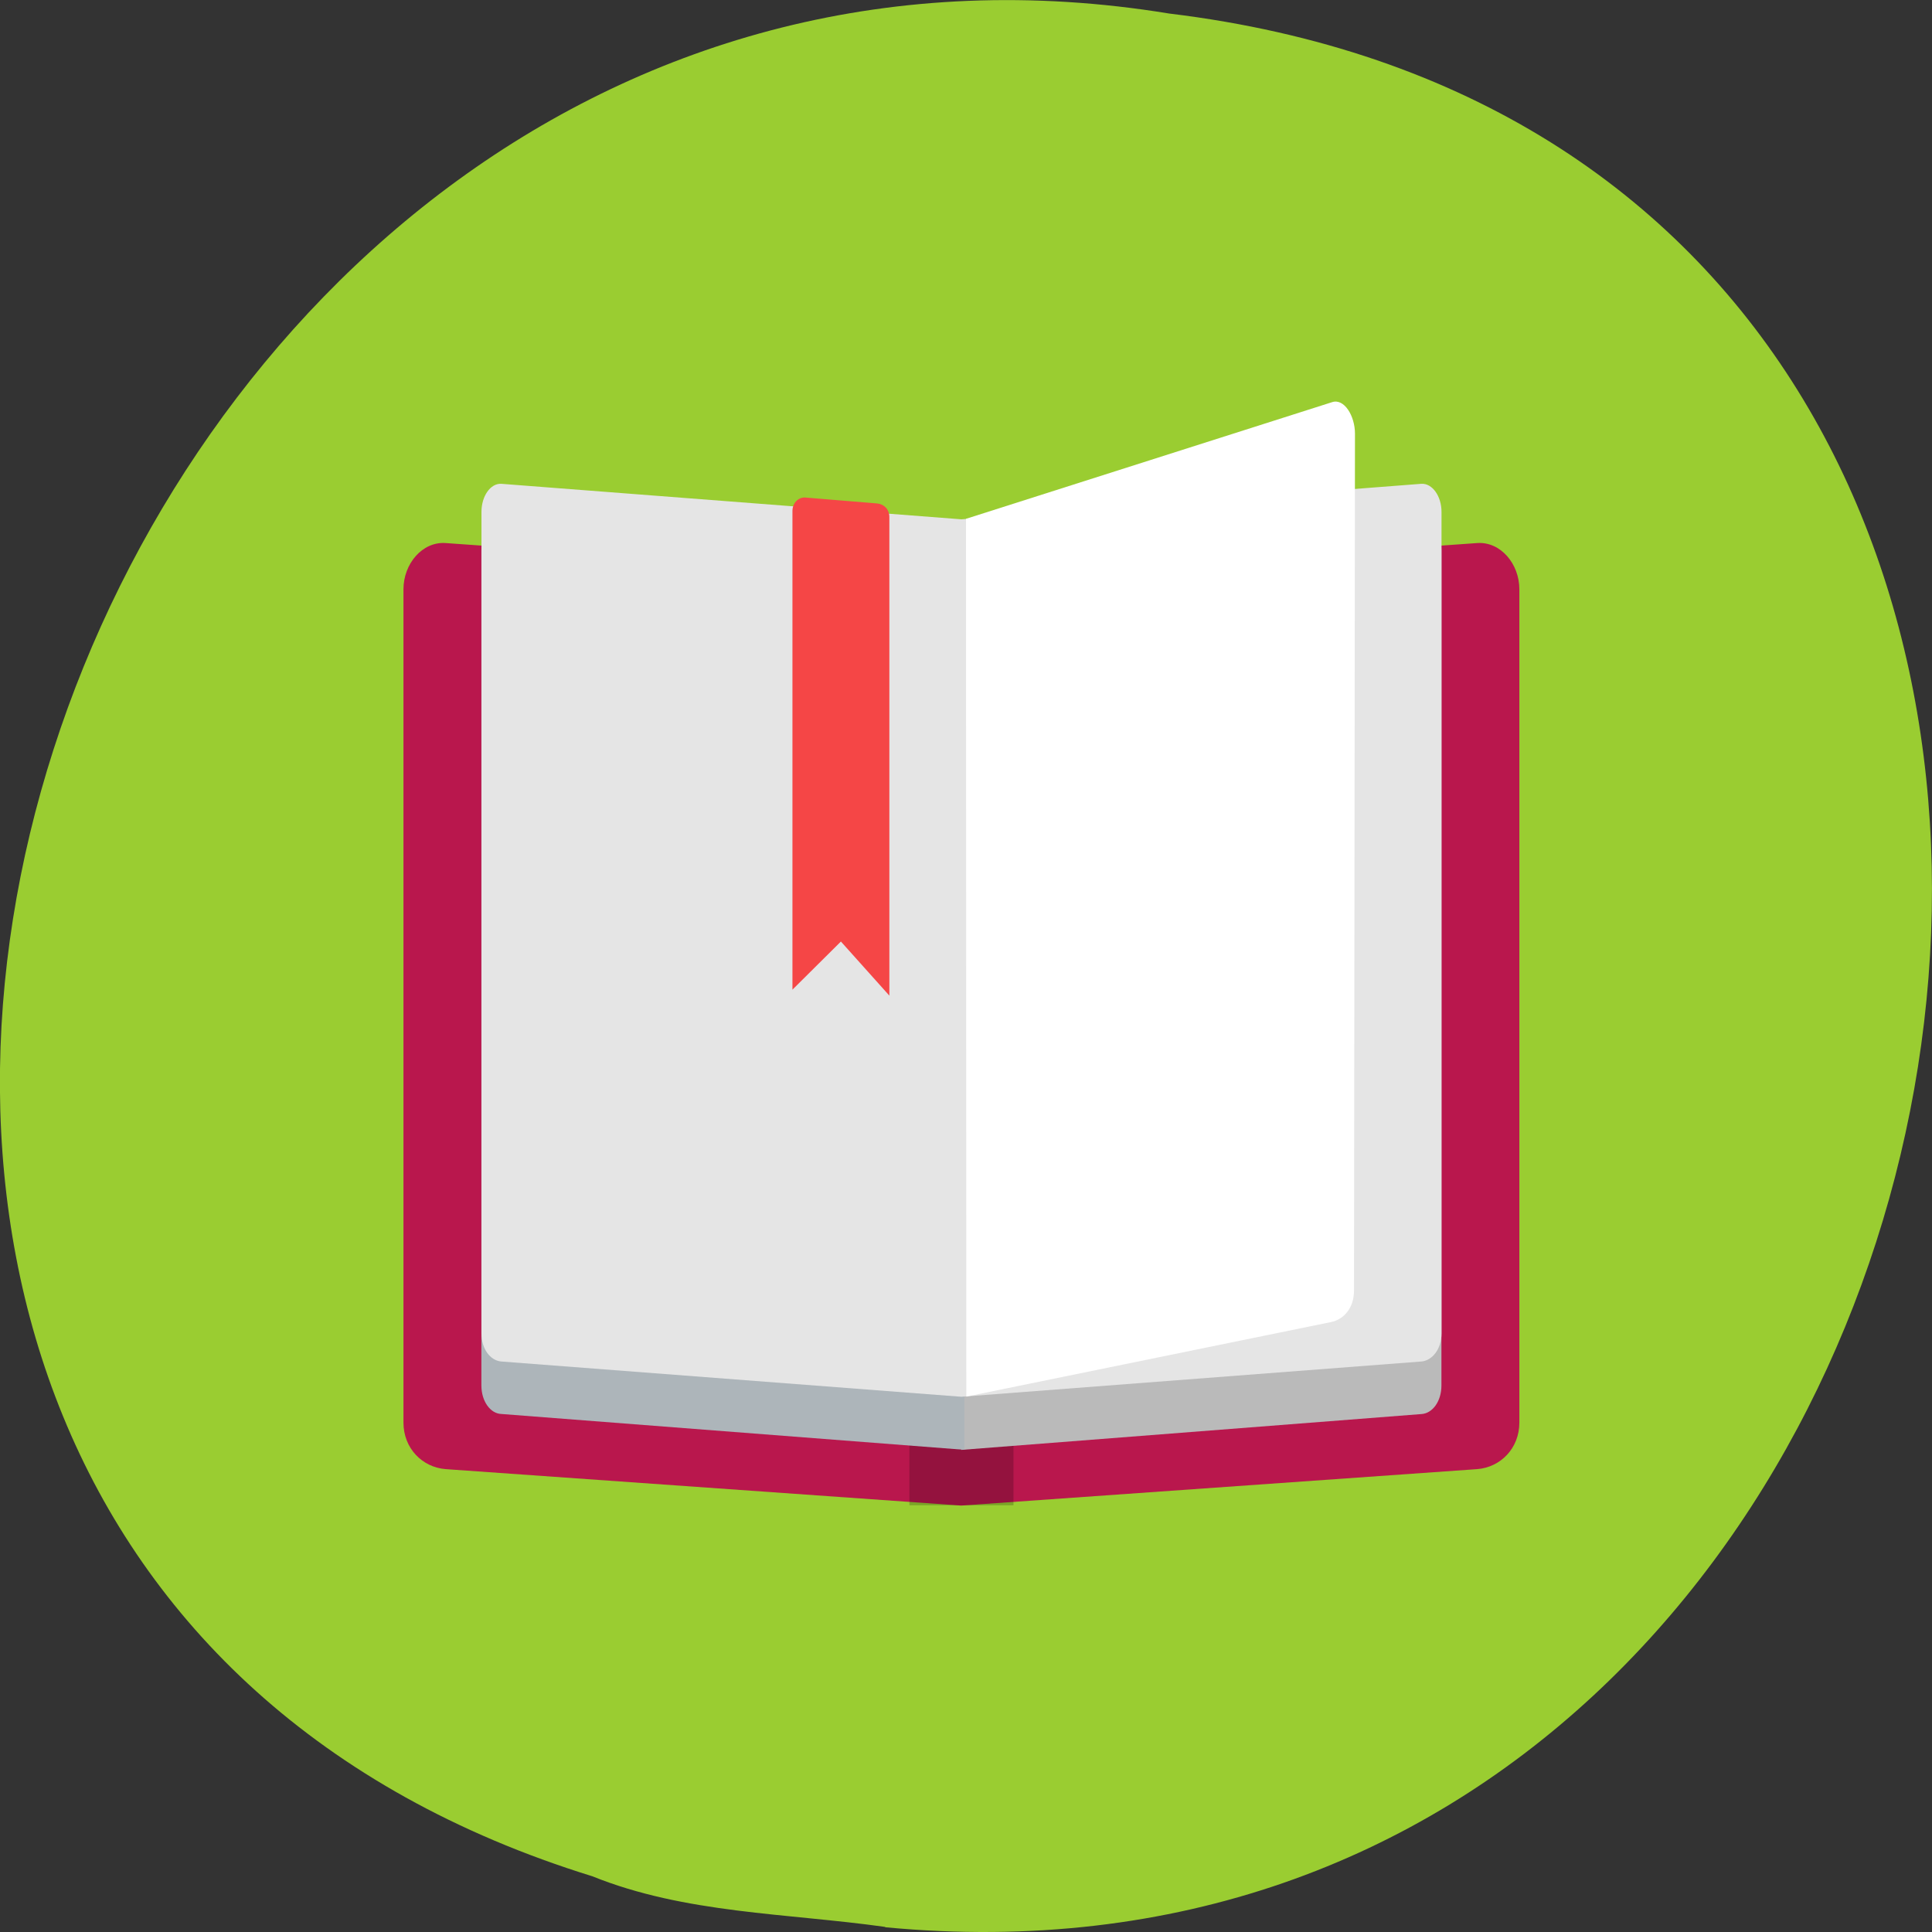 <svg xmlns="http://www.w3.org/2000/svg" viewBox="0 0 24 24"><rect x="0" y="0" width="24" height="24" fill="#333333" stroke="none"/><path d="m 10.996 23.941 c 14.559 1.383 18.477 -21.961 3.527 -23.773 c -13.742 -2.25 -20.824 18.914 -7.164 23.14 c 1.152 0.465 2.418 0.457 3.637 0.629" fill="#9acd31"/><path d="m 5.535 6.746 l 6.406 0.453 l 6.41 -0.453 c 0.289 -0.02 0.523 0.258 0.523 0.574 v 10.352 c 0 0.32 -0.234 0.555 -0.523 0.578 l -6.41 0.453 l -6.406 -0.453 c -0.289 -0.023 -0.523 -0.258 -0.523 -0.578 v -10.352 c 0 -0.316 0.234 -0.594 0.523 -0.574" fill="#b9174d"/><path d="m 11.297 7.199 h 1.293 v 11.5 h -1.293" fill-opacity="0.2"/><path d="m 11.941 6.93 l 5.715 -0.445 c 0.137 -0.012 0.25 0.156 0.25 0.355 v 10.371 c 0 0.199 -0.113 0.348 -0.25 0.355 l -5.715 0.445" fill="#bababa"/><path d="m 6.23 6.484 c -0.137 -0.004 -0.25 0.156 -0.25 0.355 v 10.371 c 0 0.199 0.113 0.352 0.25 0.355 l 5.75 0.445 v -11.08" fill="#adb5ba"/><path d="m 6.227 6.01 l 5.715 0.441 l 5.715 -0.441 c 0.137 -0.008 0.25 0.156 0.25 0.348 v 10.207 c 0 0.191 -0.113 0.336 -0.25 0.348 l -5.715 0.438 l -5.715 -0.438 c -0.137 -0.012 -0.246 -0.156 -0.246 -0.348 v -10.207 c 0 -0.191 0.109 -0.355 0.246 -0.348" fill="#e5e5e5"/><path d="m 12 6.445 l 4.547 -1.449 c 0.152 -0.051 0.285 0.172 0.285 0.391 l -0.012 10.645 c 0 0.219 -0.129 0.359 -0.285 0.391 l -4.531 0.926" fill="#fff"/><path d="m 9.996 6.18 c -0.086 0 -0.152 0.074 -0.152 0.168 v 5.934 c 0 0.004 0 0.008 0 0.012 l 0.602 -0.598 l 0.602 0.672 c 0 -0.004 0 -0.008 0 -0.012 v -5.934 c 0 -0.094 -0.066 -0.16 -0.152 -0.168" fill="#f54646" fill-rule="evenodd"/></svg>